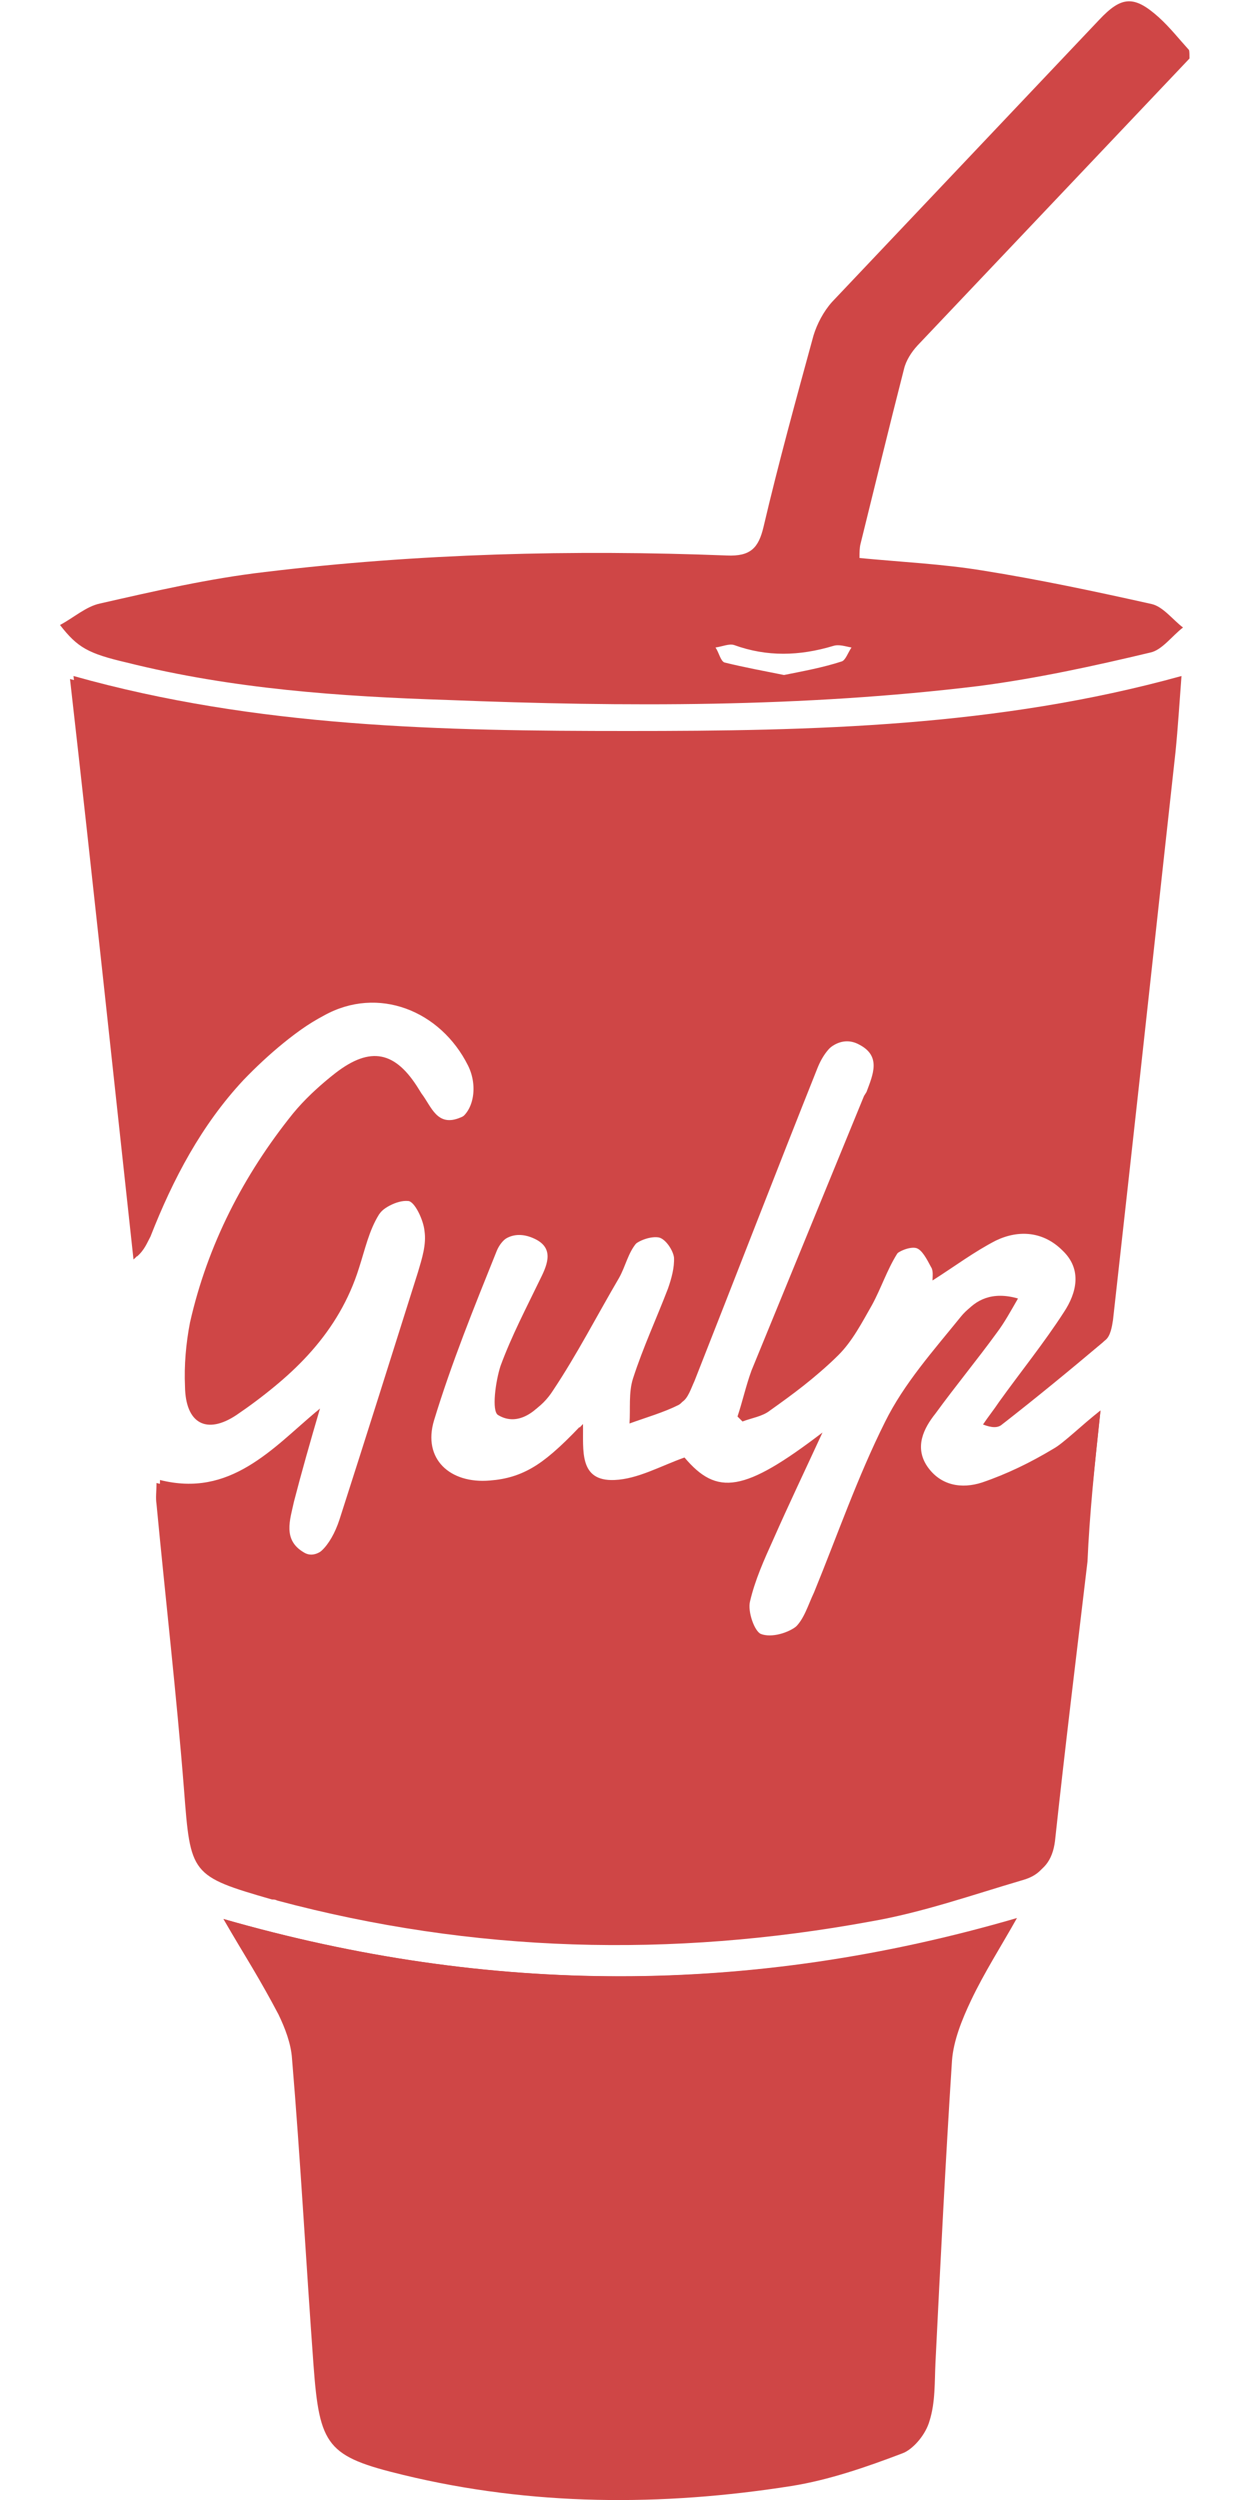 <?xml version="1.0" encoding="utf-8"?>
<!-- Generator: Adobe Illustrator 18.1.0, SVG Export Plug-In . SVG Version: 6.00 Build 0)  -->
<svg version="1.1" id="Calque_1" xmlns="http://www.w3.org/2000/svg" xmlns:xlink="http://www.w3.org/1999/xlink" x="0px" y="0px"
	 viewBox="0 0 250 500" enable-background="new 0 0 250 500" xml:space="preserve">
<g id="igqT7P.tif">
	<g>
		<path fill="#CF4646" d="M220.1,282.1c-4,3.3-6.5,6-9.5,7.7c-4.5,2.7-9.2,5-14.2,6.7c-4,1.3-8.3,0.7-11-3.3
			c-2.5-3.8-0.7-7.5,1.7-10.5c4-5.5,8.3-10.7,12.3-16.2c1.5-2,2.7-4.2,4.2-6.8c-5.2-1.5-8.5,0.3-10.7,3
			c-5.5,6.7-11.3,13.5-15.2,21.1c-5.5,11-9.5,22.8-14.2,34.1c-1,2.5-2,5.7-4,7.2c-1.8,1.5-5.2,2.5-7.3,1.7c-1.3-0.5-2.7-4.5-2.2-6.5
			c1-4.3,2.8-8.3,4.7-12.5c3-6.8,6.2-13.5,9.8-21.3c-15.7,12-21.1,12.7-27.6,5c-4.8,1.7-9.3,4.3-14,4.5c-7.2,0.3-6.2-6-6.3-11.2
			c-7.7,8.2-12.2,10.8-18.6,11.3c-8,0.7-13.5-4.3-11.2-12c3.5-11.5,8-22.6,12.5-33.8c1.3-3.3,4.7-4.8,8.2-3.2c4,1.8,2.7,5,1.3,8
			c-2.8,5.8-5.8,11.5-8,17.5c-1.2,3.2-1.8,9-0.5,9.8c4.2,2.3,8.2-1,10.3-4.3c4.8-7.2,8.8-15,13.2-22.5c1.3-2.3,1.8-5,3.5-7
			c1-1.2,3.5-2,5.2-1.7c1.3,0.3,2.8,2.5,3,4c0.2,2-0.5,4.2-1.2,6.2c-2.2,6-5,11.8-7,18c-0.8,2.8-0.5,6-0.7,9c3.3-1.2,6.7-2,9.8-3.7
			c1.2-0.7,1.8-2.7,2.5-4.2c8.2-20.8,16.3-41.8,24.6-62.6c2-5,5.7-7.2,9-5.3c4.3,2.5,2.8,6,1.5,9.5c-0.2,0.3-0.3,0.7-0.5,0.8
			c-7.5,18.3-15,36.6-22.5,54.9c-1.2,3-1.8,6.2-2.8,9.2c0.3,0.3,0.7,0.7,1,1c1.8-0.7,4-1,5.5-2.2c4.5-3.3,9.2-6.7,13-10.5
			c2.8-2.8,4.7-6.5,6.7-10c1.8-3.3,3-7,5-10.2c0.7-1.2,3.2-2.2,4.5-1.8c1.3,0.3,2.3,2.3,3,3.8c0.3,0.7,0.2,1.8,0.3,2.7
			c4.3-2.8,8.3-5.8,12.7-8c4.7-2.2,9.5-1.8,13.3,2s2.8,8.5,0.3,12.3c-4,6.2-8.7,12-13,18c-1,1.5-2.2,3-3.2,4.5c1.8,0.5,3,0.7,3.8,0
			c6.7-5.3,13.3-10.7,20-16.3c1-0.8,1.3-2.7,1.5-4c1-9,2-18,3-27c3.2-28.8,6.3-57.6,9.5-86.6c0.5-5,0.8-10,1.2-15.2
			c-36.8,10.2-73.8,11-110.7,11c-37.1,0-74.3-0.7-110.9-11c4.2,38.8,8.3,77.4,12.7,116.1c1.5-1.3,2-2.7,2.7-4
			c4.5-11.5,10.2-22.3,18.6-31.3c5-5.2,10.7-10,16.8-13.5c10.8-6,23.5-1,28.8,10c2.2,4.3,1.2,9.7-2.2,11c-4.7,2-5.8-2.2-7.8-4.8
			c-0.2-0.3-0.3-0.5-0.5-0.8c-4.7-7.7-9.7-8.7-16.7-3.3c-2.8,2.2-5.5,4.7-7.8,7.5c-10,12.3-17,26.3-20.6,41.8c-1,4.2-1.2,8.5-1,12.8
			c0.2,7.3,4.3,9.8,10.3,5.7c10.7-7.2,19.8-16,23.8-28.8c1.2-3.7,2-7.5,4-10.7c1.2-1.8,4.5-3.5,6.5-3.3c1.3,0.2,3,3.8,3.3,6
			c0.3,2.7-0.5,5.5-1.3,8.2c-5.2,16.5-10.5,33-15.7,49.5c-1.8,5.7-5.2,8.8-7.8,7.2c-4.3-2.5-2.8-6.5-2-10.2
			c1.5-5.8,3.2-11.8,5.2-18.6c-9.8,8.3-18,17.8-32,14.3c0,1.7-0.2,3,0,4.2c1.8,19,4,38,5.5,57.1c1.3,17,1.3,17.3,17.6,22
			c0.3,0.2,0.7,0.2,1,0.2c39.3,10.3,78.9,11.3,118.7,4.2c10.3-1.8,20.3-5.5,30.5-8.3c3.3-1,5.2-3.2,5.7-7.2
			c2-18.6,4.3-37.3,6.5-55.9C217.9,303,218.9,293.2,220.1,282.1z M44.7,383.8c4,6.8,7.7,12.8,11,19.1c1.3,2.7,2.5,5.8,2.7,8.8
			c1.7,20.3,2.8,40.8,4.3,61.3c1.2,16.3,2.7,18.3,18,22c25.6,6.2,51.6,6.3,77.6,2.2c7.5-1.2,15-3.8,22.1-6.5
			c2.3-0.8,4.5-3.8,5.3-6.3c1-3.7,0.8-7.8,1.2-11.8c1.2-20.1,2-40.1,3.3-60.3c0.3-4.2,2-8.2,3.8-12c2.7-5.5,6-10.8,9.2-16.5
			C150.3,399.1,98,399.1,44.7,383.8z"/>
		<path fill="#CF4646" d="M237.9,11.7c-18.1,19.1-36.3,38.3-54.4,57.4c-1.2,1.3-2.3,3-2.7,4.7c-3,11.7-5.8,23.3-8.7,35
			c-0.2,0.8-0.2,1.7-0.2,2.8c8.3,0.8,16.7,1.2,24.6,2.5c11.3,1.8,22.6,4.2,33.8,6.7c2.3,0.5,4.3,3.2,6.3,4.7c-2.2,1.7-4.2,4.5-6.5,5
			c-11.3,2.7-22.8,5.2-34.3,6.7c-35.3,4.3-70.8,4.2-106.2,2.8c-21.6-0.7-43.1-2.2-64.3-7.5c-7.7-1.8-9.8-3-13.3-7.5
			c2.8-1.5,5.2-3.7,8-4.3c11-2.5,21.8-5,33-6.3c30.6-3.7,61.6-4.5,92.4-3.3c4.7,0.2,6.3-1.5,7.3-5.7c3-12.8,6.5-25.5,10-38.3
			c0.7-2.3,2-4.8,3.7-6.7c17.8-18.8,35.6-37.6,53.4-56.4c4.5-4.8,7-5,12-0.5c2.2,2,4,4.3,6,6.5C237.9,10.3,237.9,11,237.9,11.7z
			 M156.8,135c4-0.8,7.8-1.5,11.5-2.7c0.8-0.2,1.3-1.8,2-2.8c-1.2-0.2-2.5-0.7-3.7-0.3c-6.7,2-13.2,2.2-19.8-0.2
			c-1-0.3-2.3,0.3-3.7,0.5c0.7,1,1,2.7,1.8,3C149,133.5,152.8,134.2,156.8,135z"/>
		<path fill="#CF4646" d="M220.1,282.1c-1.2,11.3-2.2,21.1-3.3,30.8c-2.2,18.6-4.5,37.3-6.5,55.9c-0.5,4-2.2,6.2-5.7,7.2
			c-10.2,3-20.1,6.5-30.5,8.3c-39.8,7.3-79.4,6.3-118.7-4.2c-0.3-0.2-0.7-0.2-1-0.2c-16.3-4.7-16.3-5-17.6-22
			c-1.5-19-3.7-38.1-5.5-57.1c-0.2-1.3,0-2.5,0-4.2c14.2,3.7,22.1-6,32-14.3c-1.8,6.8-3.7,12.7-5.2,18.6c-1,3.7-2.3,7.7,2,10.2
			c2.7,1.5,6-1.7,7.8-7.2c5.3-16.5,10.5-33,15.7-49.5c0.8-2.7,1.7-5.5,1.3-8.2c-0.2-2.2-2-6-3.3-6c-2.2-0.2-5.3,1.5-6.5,3.3
			c-2,3.2-2.8,7-4,10.7c-4.2,12.8-13.2,21.6-23.8,28.8c-6,4-10.2,1.7-10.3-5.7c-0.2-4.2,0.2-8.7,1-12.8
			c3.5-15.5,10.7-29.5,20.6-41.8c2.3-2.8,5-5.3,7.8-7.5c7-5.3,12-4.2,16.7,3.3c0.2,0.3,0.3,0.7,0.5,0.8c2,2.7,3.2,6.8,7.8,4.8
			c3.3-1.5,4.3-6.8,2.2-11c-5.5-11-18-16-28.8-10c-6.2,3.3-12,8.3-16.8,13.5c-8.5,9-14.2,19.8-18.6,31.3c-0.5,1.3-1.2,2.7-2.7,4
			c-4.2-38.6-8.3-77.3-12.7-116.1c36.8,10.3,73.9,11,110.9,11s73.9-0.7,110.7-11c-0.3,5.2-0.7,10.2-1.2,15.2
			c-3.2,28.8-6.3,57.6-9.5,86.6c-1,9-1.8,18-3,27c-0.2,1.3-0.5,3.2-1.5,4c-6.5,5.5-13.2,11-20,16.3c-0.8,0.7-2,0.7-3.8,0
			c1-1.5,2.2-3,3.2-4.5c4.3-6,9-11.8,13-18c2.5-3.8,3.7-8.5-0.3-12.3c-3.8-3.8-8.7-4.2-13.3-2c-4.3,2.2-8.3,5.2-12.7,8
			c0-0.8,0.2-2-0.3-2.7c-0.8-1.5-1.8-3.5-3-3.8c-1.3-0.3-3.8,0.7-4.5,1.8c-2,3.2-3.2,6.8-5,10.2c-2,3.5-3.8,7.3-6.7,10
			c-4,4-8.5,7.3-13,10.5c-1.5,1.2-3.7,1.5-5.5,2.2c-0.3-0.3-0.7-0.7-1-1c1-3,1.7-6.2,2.8-9.2c7.5-18.3,15-36.6,22.5-54.9
			c0.2-0.3,0.3-0.5,0.5-0.8c1.3-3.5,3-7.2-1.5-9.5c-3.3-1.8-7,0.3-9,5.3c-8.3,20.8-16.3,41.8-24.6,62.6c-0.7,1.5-1.2,3.5-2.5,4.2
			c-3,1.5-6.5,2.5-9.8,3.7c0.2-3-0.2-6.2,0.7-9c2-6.2,4.7-12,7-18c0.7-2,1.3-4.2,1.2-6.2c-0.2-1.5-1.7-3.7-3-4
			c-1.5-0.3-4,0.5-5.2,1.7c-1.7,2-2.2,4.7-3.5,7c-4.2,7.5-8.3,15.3-13.2,22.5c-2.2,3.3-6.2,6.8-10.3,4.3c-1.3-0.8-0.5-6.7,0.5-9.8
			c2.2-6,5.2-11.7,8-17.5c1.5-3,2.7-6.2-1.3-8c-3.7-1.7-6.8-0.2-8.2,3.2c-4.5,11.2-9,22.3-12.5,33.8c-2.3,7.7,3.2,12.7,11.2,12
			c6.5-0.7,11-3.3,18.6-11.3c0.3,5-0.7,11.5,6.3,11.2c4.7-0.3,9.2-2.8,14-4.5c6.3,7.7,12,6.8,27.6-5c-3.5,7.7-6.8,14.5-9.8,21.3
			c-1.8,4-3.8,8.2-4.7,12.5c-0.5,2,0.8,6,2.2,6.5c2,0.7,5.5-0.2,7.3-1.7c2-1.7,2.8-4.7,4-7.2c4.7-11.5,8.7-23.1,14.2-34.1
			c3.8-7.7,9.7-14.3,15.2-21.1c2.2-2.7,5.7-4.5,10.7-3c-1.5,2.5-2.7,4.8-4.2,6.8c-4,5.3-8.3,10.7-12.3,16.2
			c-2.3,3.2-4.2,6.7-1.7,10.5c2.7,4,7,4.7,11,3.3c5-1.7,9.7-4,14.2-6.7C213.6,287.9,216.1,285.2,220.1,282.1z"/>
		<path fill="#CF4646" d="M44.7,383.8c53.3,15.3,105.6,15.3,158.7-0.2c-3.2,5.7-6.5,10.8-9.2,16.5c-1.8,3.8-3.5,8-3.8,12
			c-1.3,20.1-2.3,40.1-3.3,60.3c-0.2,4,0,8-1.2,11.8c-0.7,2.5-3,5.5-5.3,6.3c-7.2,2.7-14.7,5.3-22.1,6.5c-26,4.2-51.9,4-77.6-2.2
			c-15.5-3.7-16.8-5.7-18-22c-1.5-20.5-2.7-40.8-4.3-61.3c-0.2-3-1.3-6.2-2.7-8.8C52.6,396.8,48.7,390.8,44.7,383.8z"/>
	</g>
</g>
</svg>
